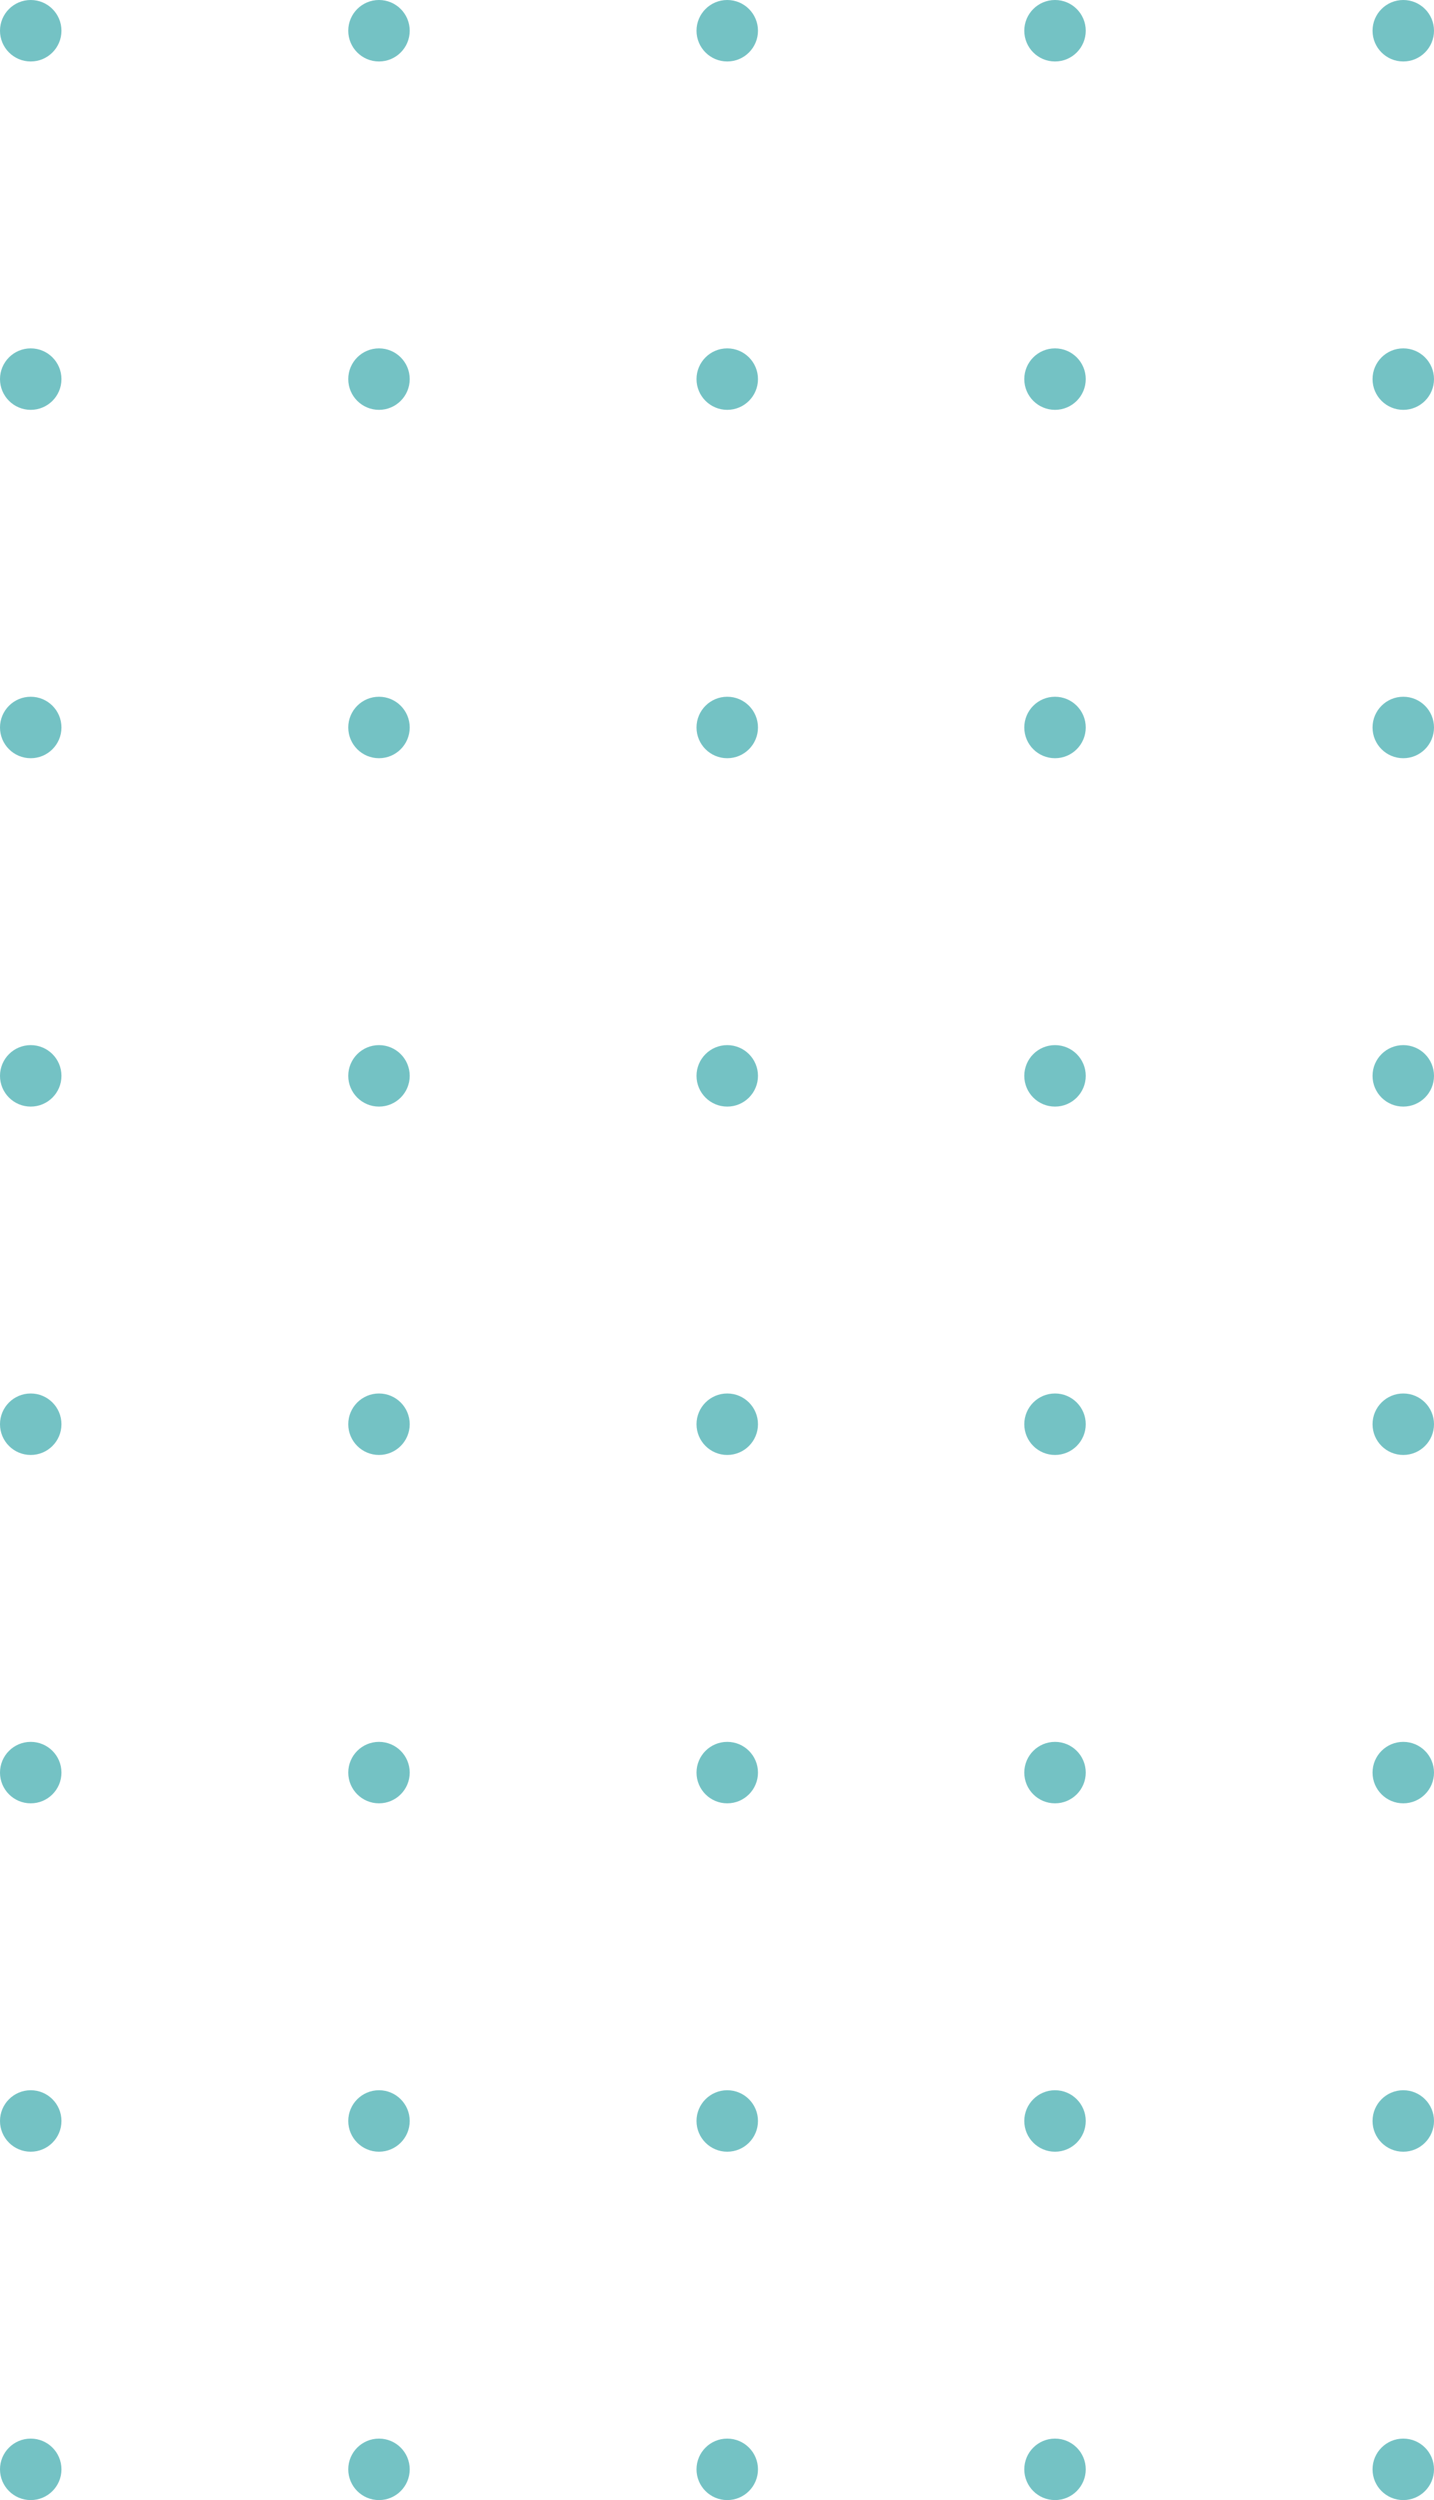 <svg xmlns="http://www.w3.org/2000/svg" width="70" height="122" viewBox="0 0 70 122"><defs><style>.a{fill:#74c2c4;}</style></defs><g transform="translate(-1091 395) rotate(-90)"><circle class="a" cx="1.5" cy="1.5" r="1.5" transform="translate(273 1091)"/><circle class="a" cx="1.5" cy="1.5" r="1.5" transform="translate(273 1108)"/><circle class="a" cx="1.5" cy="1.5" r="1.5" transform="translate(273 1125)"/><circle class="a" cx="1.5" cy="1.5" r="1.5" transform="translate(273 1141)"/><circle class="a" cx="1.5" cy="1.5" r="1.5" transform="translate(273 1158)"/><circle class="a" cx="1.5" cy="1.5" r="1.5" transform="translate(290 1091)"/><circle class="a" cx="1.5" cy="1.5" r="1.5" transform="translate(290 1108)"/><circle class="a" cx="1.5" cy="1.5" r="1.5" transform="translate(290 1125)"/><circle class="a" cx="1.5" cy="1.5" r="1.5" transform="translate(290 1141)"/><circle class="a" cx="1.5" cy="1.5" r="1.5" transform="translate(290 1158)"/><circle class="a" cx="1.5" cy="1.5" r="1.5" transform="translate(307 1091)"/><circle class="a" cx="1.5" cy="1.5" r="1.5" transform="translate(307 1108)"/><circle class="a" cx="1.5" cy="1.5" r="1.5" transform="translate(307 1125)"/><circle class="a" cx="1.5" cy="1.5" r="1.5" transform="translate(307 1141)"/><circle class="a" cx="1.5" cy="1.5" r="1.5" transform="translate(307 1158)"/><circle class="a" cx="1.5" cy="1.5" r="1.5" transform="translate(324 1091)"/><circle class="a" cx="1.5" cy="1.5" r="1.5" transform="translate(324 1108)"/><circle class="a" cx="1.5" cy="1.5" r="1.5" transform="translate(324 1125)"/><circle class="a" cx="1.5" cy="1.5" r="1.5" transform="translate(324 1141)"/><circle class="a" cx="1.5" cy="1.5" r="1.5" transform="translate(324 1158)"/><circle class="a" cx="1.5" cy="1.5" r="1.5" transform="translate(341 1091)"/><circle class="a" cx="1.5" cy="1.5" r="1.5" transform="translate(341 1108)"/><circle class="a" cx="1.5" cy="1.5" r="1.5" transform="translate(341 1125)"/><circle class="a" cx="1.5" cy="1.5" r="1.5" transform="translate(341 1141)"/><circle class="a" cx="1.5" cy="1.5" r="1.5" transform="translate(341 1158)"/><circle class="a" cx="1.5" cy="1.5" r="1.5" transform="translate(358 1091)"/><circle class="a" cx="1.5" cy="1.5" r="1.5" transform="translate(358 1108)"/><circle class="a" cx="1.5" cy="1.5" r="1.5" transform="translate(358 1125)"/><circle class="a" cx="1.5" cy="1.5" r="1.5" transform="translate(358 1141)"/><circle class="a" cx="1.5" cy="1.5" r="1.5" transform="translate(358 1158)"/><circle class="a" cx="1.5" cy="1.5" r="1.5" transform="translate(375 1091)"/><circle class="a" cx="1.5" cy="1.5" r="1.5" transform="translate(375 1108)"/><circle class="a" cx="1.5" cy="1.5" r="1.5" transform="translate(375 1125)"/><circle class="a" cx="1.5" cy="1.5" r="1.5" transform="translate(375 1141)"/><circle class="a" cx="1.5" cy="1.5" r="1.5" transform="translate(375 1158)"/><circle class="a" cx="1.5" cy="1.5" r="1.5" transform="translate(392 1091)"/><circle class="a" cx="1.5" cy="1.5" r="1.5" transform="translate(392 1108)"/><circle class="a" cx="1.5" cy="1.5" r="1.5" transform="translate(392 1125)"/><circle class="a" cx="1.5" cy="1.5" r="1.5" transform="translate(392 1141)"/><circle class="a" cx="1.5" cy="1.5" r="1.5" transform="translate(392 1158)"/></g></svg>